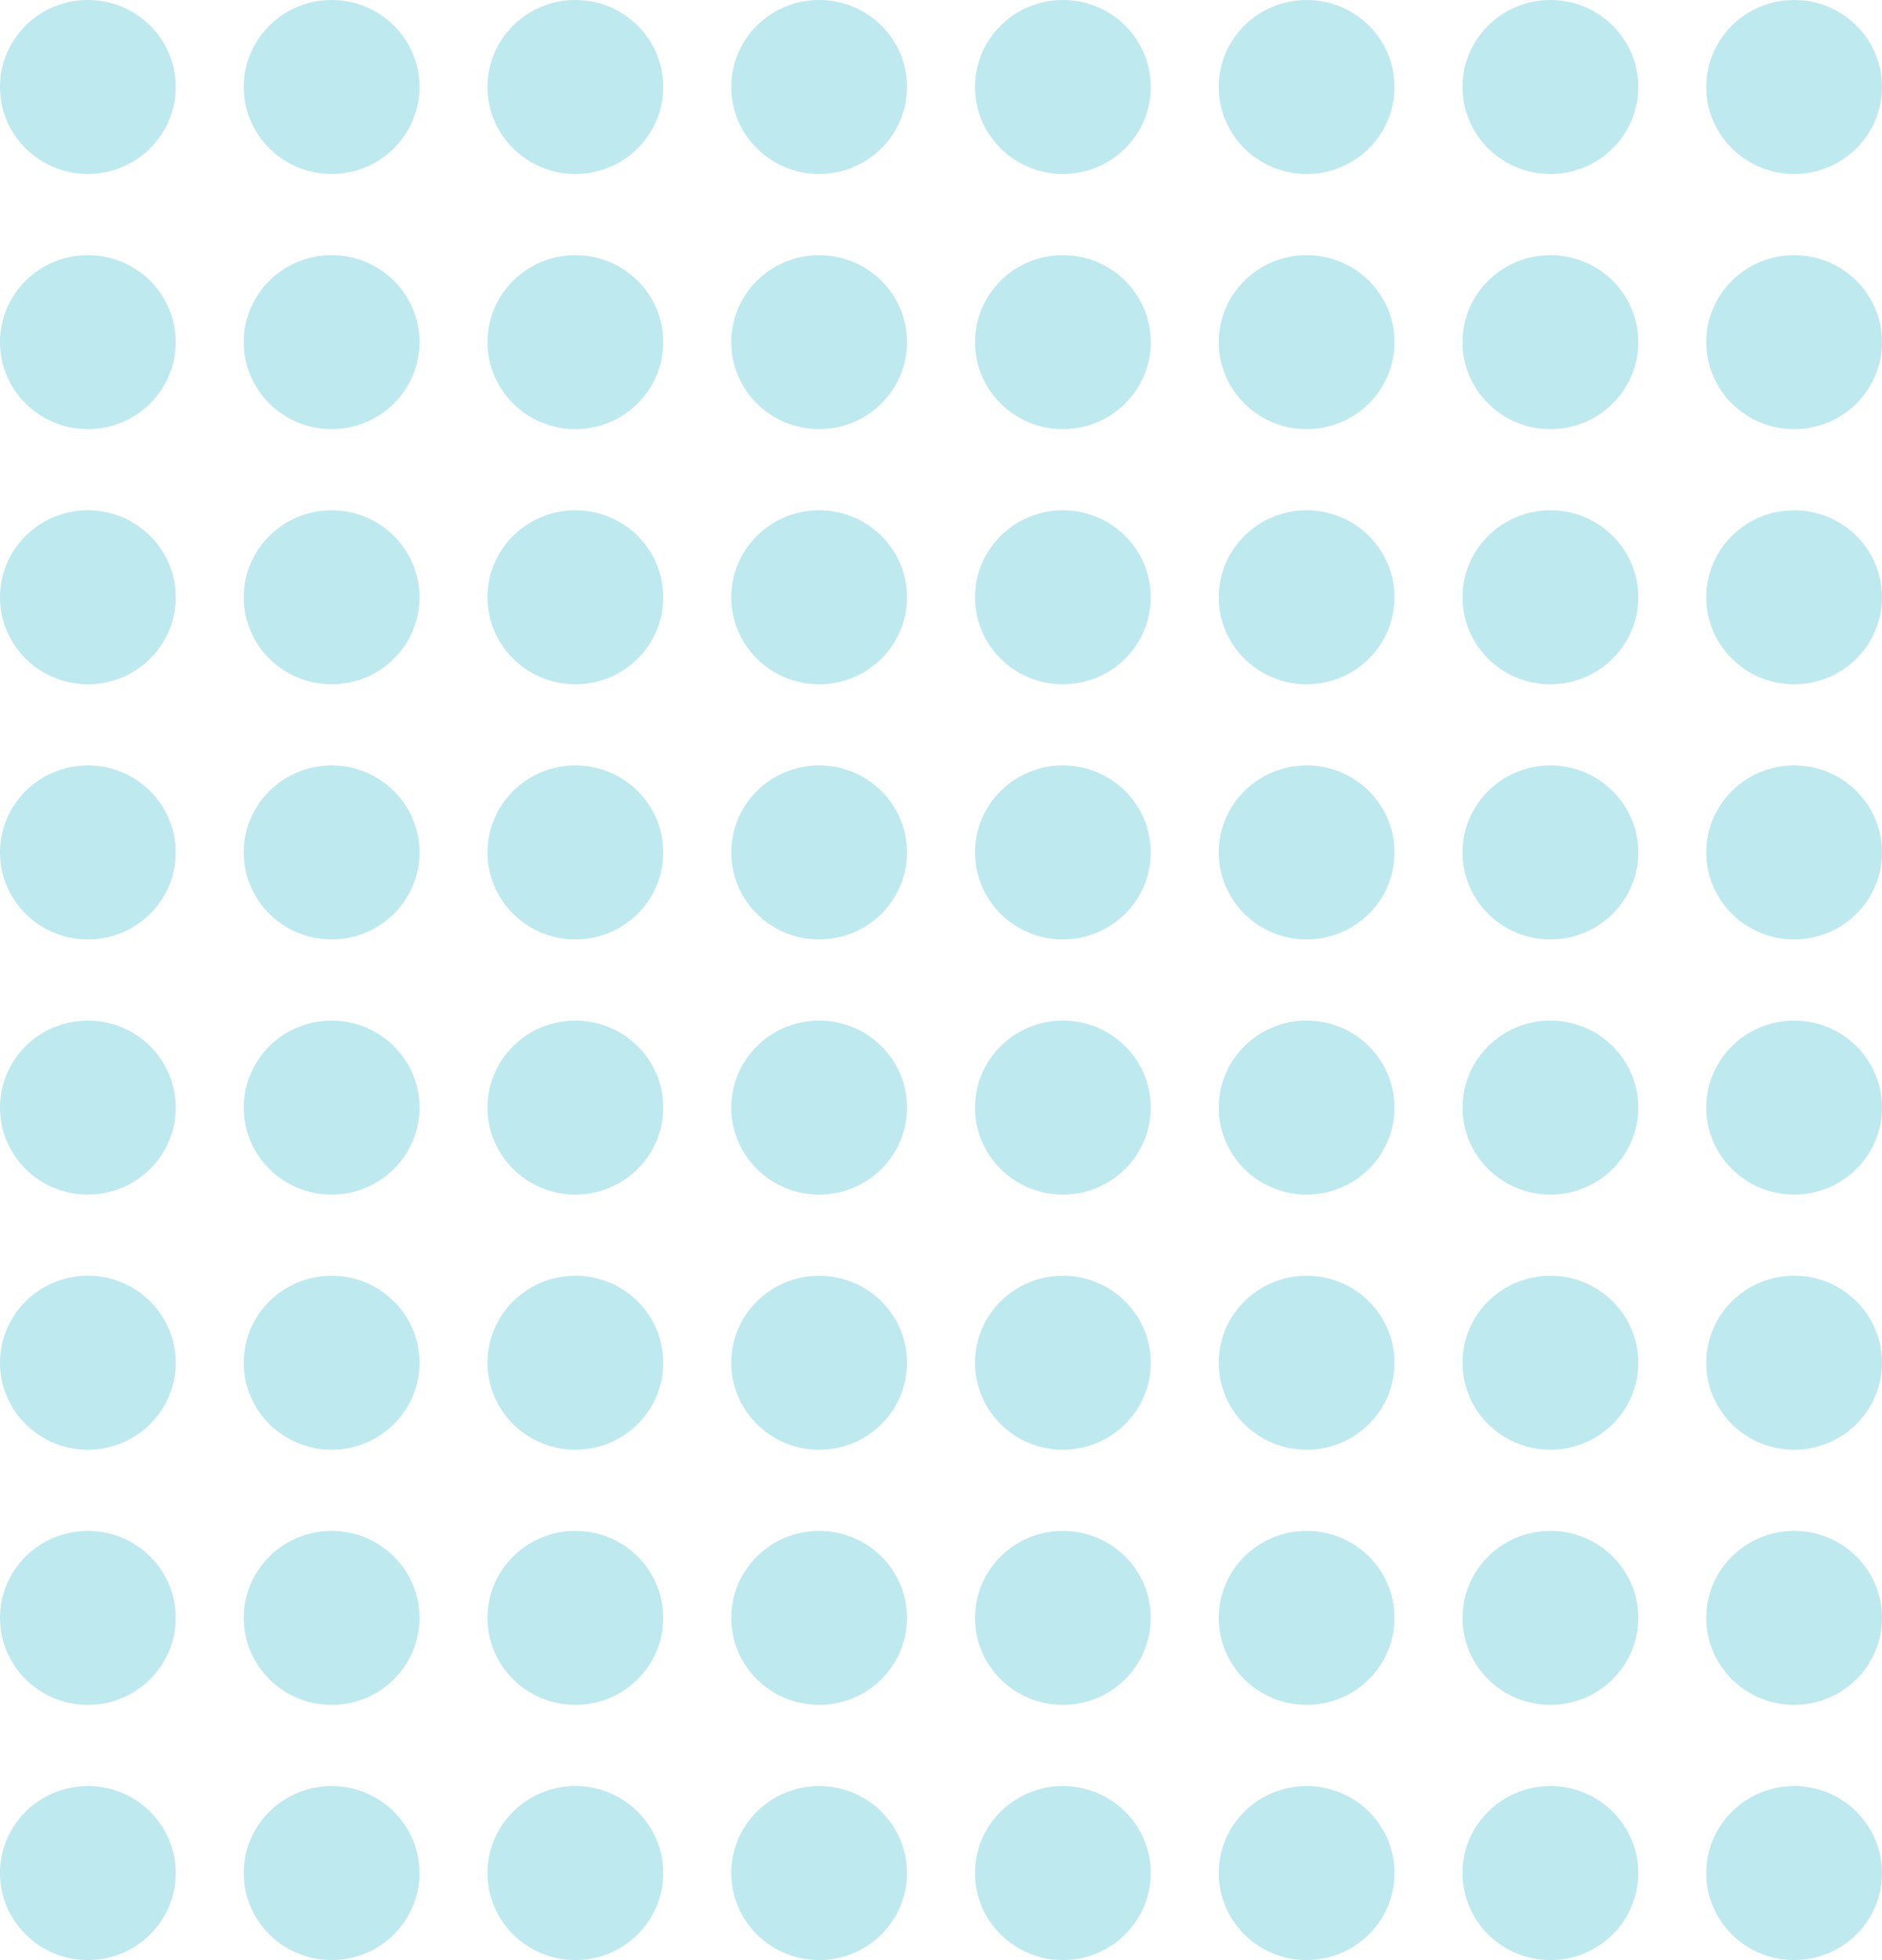 <svg width="1666" height="1734" viewBox="0 0 1666 1734" fill="none" xmlns="http://www.w3.org/2000/svg">
<ellipse cx="1156.66" cy="76.953" rx="77.78" ry="76.953" fill="#51C4D3" fill-opacity="0.21"/>
<ellipse cx="940.891" cy="76.953" rx="77.78" ry="76.953" fill="#51C4D3" fill-opacity="0.21"/>
<ellipse cx="1588.22" cy="76.953" rx="77.78" ry="76.953" fill="#51C4D3" fill-opacity="0.21"/>
<ellipse cx="1372.45" cy="76.953" rx="77.78" ry="76.953" fill="#51C4D3" fill-opacity="0.21"/>
<ellipse cx="293.563" cy="76.953" rx="77.78" ry="76.953" fill="#51C4D3" fill-opacity="0.21"/>
<ellipse cx="77.78" cy="76.953" rx="77.78" ry="76.953" fill="#51C4D3" fill-opacity="0.21"/>
<ellipse cx="725.119" cy="76.953" rx="77.78" ry="76.953" fill="#51C4D3" fill-opacity="0.21"/>
<ellipse cx="509.336" cy="76.953" rx="77.78" ry="76.953" fill="#51C4D3" fill-opacity="0.21"/>
<ellipse cx="1156.66" cy="302.683" rx="77.78" ry="76.953" fill="#51C4D3" fill-opacity="0.21"/>
<ellipse cx="940.891" cy="302.683" rx="77.78" ry="76.953" fill="#51C4D3" fill-opacity="0.21"/>
<ellipse cx="1588.22" cy="302.683" rx="77.78" ry="76.953" fill="#51C4D3" fill-opacity="0.21"/>
<ellipse cx="1372.45" cy="302.683" rx="77.78" ry="76.953" fill="#51C4D3" fill-opacity="0.21"/>
<ellipse cx="293.563" cy="302.683" rx="77.78" ry="76.953" fill="#51C4D3" fill-opacity="0.21"/>
<ellipse cx="77.78" cy="302.683" rx="77.78" ry="76.953" fill="#51C4D3" fill-opacity="0.21"/>
<ellipse cx="725.119" cy="302.683" rx="77.78" ry="76.953" fill="#51C4D3" fill-opacity="0.21"/>
<ellipse cx="509.336" cy="302.683" rx="77.78" ry="76.953" fill="#51C4D3" fill-opacity="0.21"/>
<ellipse cx="1156.66" cy="528.409" rx="77.78" ry="76.953" fill="#51C4D3" fill-opacity="0.21"/>
<ellipse cx="940.891" cy="528.409" rx="77.78" ry="76.953" fill="#51C4D3" fill-opacity="0.21"/>
<ellipse cx="1588.22" cy="528.409" rx="77.78" ry="76.953" fill="#51C4D3" fill-opacity="0.21"/>
<ellipse cx="1372.45" cy="528.409" rx="77.78" ry="76.953" fill="#51C4D3" fill-opacity="0.21"/>
<ellipse cx="293.563" cy="528.409" rx="77.78" ry="76.953" fill="#51C4D3" fill-opacity="0.21"/>
<ellipse cx="77.78" cy="528.409" rx="77.78" ry="76.953" fill="#51C4D3" fill-opacity="0.21"/>
<ellipse cx="725.119" cy="528.409" rx="77.78" ry="76.953" fill="#51C4D3" fill-opacity="0.21"/>
<ellipse cx="509.336" cy="528.409" rx="77.78" ry="76.953" fill="#51C4D3" fill-opacity="0.21"/>
<ellipse cx="1156.66" cy="754.135" rx="77.78" ry="76.953" fill="#51C4D3" fill-opacity="0.21"/>
<ellipse cx="940.891" cy="754.135" rx="77.78" ry="76.953" fill="#51C4D3" fill-opacity="0.21"/>
<ellipse cx="1588.22" cy="754.135" rx="77.78" ry="76.953" fill="#51C4D3" fill-opacity="0.21"/>
<ellipse cx="1372.45" cy="754.135" rx="77.78" ry="76.953" fill="#51C4D3" fill-opacity="0.21"/>
<ellipse cx="293.563" cy="754.135" rx="77.78" ry="76.953" fill="#51C4D3" fill-opacity="0.21"/>
<ellipse cx="77.78" cy="754.135" rx="77.78" ry="76.953" fill="#51C4D3" fill-opacity="0.21"/>
<ellipse cx="725.119" cy="754.135" rx="77.78" ry="76.953" fill="#51C4D3" fill-opacity="0.21"/>
<ellipse cx="509.336" cy="754.135" rx="77.78" ry="76.953" fill="#51C4D3" fill-opacity="0.21"/>
<ellipse cx="1156.66" cy="76.953" rx="77.78" ry="76.953" fill="#51C4D3" fill-opacity="0.21"/>
<ellipse cx="940.891" cy="76.953" rx="77.78" ry="76.953" fill="#51C4D3" fill-opacity="0.21"/>
<ellipse cx="1588.22" cy="76.953" rx="77.78" ry="76.953" fill="#51C4D3" fill-opacity="0.21"/>
<ellipse cx="1372.45" cy="76.953" rx="77.78" ry="76.953" fill="#51C4D3" fill-opacity="0.21"/>
<ellipse cx="293.563" cy="76.953" rx="77.78" ry="76.953" fill="#51C4D3" fill-opacity="0.21"/>
<ellipse cx="77.78" cy="76.953" rx="77.78" ry="76.953" fill="#51C4D3" fill-opacity="0.21"/>
<ellipse cx="725.119" cy="76.953" rx="77.78" ry="76.953" fill="#51C4D3" fill-opacity="0.21"/>
<ellipse cx="509.336" cy="76.953" rx="77.78" ry="76.953" fill="#51C4D3" fill-opacity="0.21"/>
<ellipse cx="1156.66" cy="302.683" rx="77.78" ry="76.953" fill="#51C4D3" fill-opacity="0.21"/>
<ellipse cx="940.891" cy="302.683" rx="77.78" ry="76.953" fill="#51C4D3" fill-opacity="0.21"/>
<ellipse cx="1588.22" cy="302.683" rx="77.78" ry="76.953" fill="#51C4D3" fill-opacity="0.21"/>
<ellipse cx="1372.45" cy="302.683" rx="77.78" ry="76.953" fill="#51C4D3" fill-opacity="0.21"/>
<ellipse cx="293.563" cy="302.683" rx="77.78" ry="76.953" fill="#51C4D3" fill-opacity="0.21"/>
<ellipse cx="77.78" cy="302.683" rx="77.78" ry="76.953" fill="#51C4D3" fill-opacity="0.21"/>
<ellipse cx="725.119" cy="302.683" rx="77.78" ry="76.953" fill="#51C4D3" fill-opacity="0.21"/>
<ellipse cx="509.336" cy="302.683" rx="77.78" ry="76.953" fill="#51C4D3" fill-opacity="0.21"/>
<ellipse cx="1156.66" cy="528.409" rx="77.78" ry="76.953" fill="#51C4D3" fill-opacity="0.21"/>
<ellipse cx="940.891" cy="528.409" rx="77.78" ry="76.953" fill="#51C4D3" fill-opacity="0.21"/>
<ellipse cx="1588.22" cy="528.409" rx="77.78" ry="76.953" fill="#51C4D3" fill-opacity="0.21"/>
<ellipse cx="1372.45" cy="528.409" rx="77.78" ry="76.953" fill="#51C4D3" fill-opacity="0.21"/>
<ellipse cx="293.563" cy="528.409" rx="77.78" ry="76.953" fill="#51C4D3" fill-opacity="0.21"/>
<ellipse cx="77.78" cy="528.409" rx="77.78" ry="76.953" fill="#51C4D3" fill-opacity="0.21"/>
<ellipse cx="725.119" cy="528.409" rx="77.78" ry="76.953" fill="#51C4D3" fill-opacity="0.21"/>
<ellipse cx="509.336" cy="528.409" rx="77.78" ry="76.953" fill="#51C4D3" fill-opacity="0.21"/>
<ellipse cx="1156.66" cy="754.135" rx="77.78" ry="76.953" fill="#51C4D3" fill-opacity="0.21"/>
<ellipse cx="940.891" cy="754.135" rx="77.78" ry="76.953" fill="#51C4D3" fill-opacity="0.21"/>
<ellipse cx="1588.22" cy="754.135" rx="77.78" ry="76.953" fill="#51C4D3" fill-opacity="0.21"/>
<ellipse cx="1372.45" cy="754.135" rx="77.78" ry="76.953" fill="#51C4D3" fill-opacity="0.21"/>
<ellipse cx="293.563" cy="754.135" rx="77.78" ry="76.953" fill="#51C4D3" fill-opacity="0.21"/>
<ellipse cx="77.78" cy="754.135" rx="77.78" ry="76.953" fill="#51C4D3" fill-opacity="0.21"/>
<ellipse cx="725.119" cy="754.135" rx="77.78" ry="76.953" fill="#51C4D3" fill-opacity="0.21"/>
<ellipse cx="509.336" cy="754.135" rx="77.78" ry="76.953" fill="#51C4D3" fill-opacity="0.21"/>
<ellipse cx="1156.66" cy="979.866" rx="77.78" ry="76.953" fill="#51C4D3" fill-opacity="0.21"/>
<ellipse cx="940.891" cy="979.866" rx="77.78" ry="76.953" fill="#51C4D3" fill-opacity="0.21"/>
<ellipse cx="1588.22" cy="979.866" rx="77.78" ry="76.953" fill="#51C4D3" fill-opacity="0.21"/>
<ellipse cx="1372.45" cy="979.866" rx="77.78" ry="76.953" fill="#51C4D3" fill-opacity="0.21"/>
<ellipse cx="293.563" cy="979.866" rx="77.78" ry="76.953" fill="#51C4D3" fill-opacity="0.21"/>
<ellipse cx="77.78" cy="979.866" rx="77.78" ry="76.953" fill="#51C4D3" fill-opacity="0.21"/>
<ellipse cx="725.119" cy="979.866" rx="77.78" ry="76.953" fill="#51C4D3" fill-opacity="0.21"/>
<ellipse cx="509.336" cy="979.866" rx="77.78" ry="76.953" fill="#51C4D3" fill-opacity="0.21"/>
<ellipse cx="1156.66" cy="1205.59" rx="77.78" ry="76.953" fill="#51C4D3" fill-opacity="0.21"/>
<ellipse cx="940.891" cy="1205.59" rx="77.78" ry="76.953" fill="#51C4D3" fill-opacity="0.21"/>
<ellipse cx="1588.22" cy="1205.59" rx="77.78" ry="76.953" fill="#51C4D3" fill-opacity="0.21"/>
<ellipse cx="1372.45" cy="1205.59" rx="77.78" ry="76.953" fill="#51C4D3" fill-opacity="0.21"/>
<ellipse cx="293.563" cy="1205.59" rx="77.78" ry="76.953" fill="#51C4D3" fill-opacity="0.21"/>
<ellipse cx="77.78" cy="1205.59" rx="77.78" ry="76.953" fill="#51C4D3" fill-opacity="0.21"/>
<ellipse cx="725.119" cy="1205.59" rx="77.78" ry="76.953" fill="#51C4D3" fill-opacity="0.21"/>
<ellipse cx="509.336" cy="1205.59" rx="77.78" ry="76.953" fill="#51C4D3" fill-opacity="0.21"/>
<ellipse cx="1156.66" cy="1431.32" rx="77.78" ry="76.953" fill="#51C4D3" fill-opacity="0.21"/>
<ellipse cx="940.891" cy="1431.32" rx="77.78" ry="76.953" fill="#51C4D3" fill-opacity="0.21"/>
<ellipse cx="1588.22" cy="1431.32" rx="77.78" ry="76.953" fill="#51C4D3" fill-opacity="0.21"/>
<ellipse cx="1372.45" cy="1431.32" rx="77.78" ry="76.953" fill="#51C4D3" fill-opacity="0.21"/>
<ellipse cx="293.563" cy="1431.32" rx="77.78" ry="76.953" fill="#51C4D3" fill-opacity="0.21"/>
<ellipse cx="77.78" cy="1431.32" rx="77.78" ry="76.953" fill="#51C4D3" fill-opacity="0.21"/>
<ellipse cx="725.119" cy="1431.32" rx="77.78" ry="76.953" fill="#51C4D3" fill-opacity="0.21"/>
<ellipse cx="509.336" cy="1431.32" rx="77.78" ry="76.953" fill="#51C4D3" fill-opacity="0.21"/>
<ellipse cx="1156.66" cy="1657.05" rx="77.78" ry="76.953" fill="#51C4D3" fill-opacity="0.21"/>
<ellipse cx="940.891" cy="1657.05" rx="77.78" ry="76.953" fill="#51C4D3" fill-opacity="0.21"/>
<ellipse cx="1588.22" cy="1657.05" rx="77.78" ry="76.953" fill="#51C4D3" fill-opacity="0.21"/>
<ellipse cx="1372.45" cy="1657.05" rx="77.78" ry="76.953" fill="#51C4D3" fill-opacity="0.21"/>
<ellipse cx="293.563" cy="1657.05" rx="77.78" ry="76.953" fill="#51C4D3" fill-opacity="0.21"/>
<ellipse cx="77.78" cy="1657.05" rx="77.78" ry="76.953" fill="#51C4D3" fill-opacity="0.21"/>
<ellipse cx="725.119" cy="1657.05" rx="77.78" ry="76.953" fill="#51C4D3" fill-opacity="0.21"/>
<ellipse cx="509.336" cy="1657.05" rx="77.78" ry="76.953" fill="#51C4D3" fill-opacity="0.21"/>
<ellipse cx="1156.66" cy="979.866" rx="77.78" ry="76.953" fill="#51C4D3" fill-opacity="0.21"/>
<ellipse cx="940.891" cy="979.866" rx="77.78" ry="76.953" fill="#51C4D3" fill-opacity="0.21"/>
<ellipse cx="1588.22" cy="979.866" rx="77.78" ry="76.953" fill="#51C4D3" fill-opacity="0.21"/>
<ellipse cx="1372.45" cy="979.866" rx="77.78" ry="76.953" fill="#51C4D3" fill-opacity="0.21"/>
<ellipse cx="293.563" cy="979.866" rx="77.78" ry="76.953" fill="#51C4D3" fill-opacity="0.21"/>
<ellipse cx="77.78" cy="979.866" rx="77.78" ry="76.953" fill="#51C4D3" fill-opacity="0.21"/>
<ellipse cx="725.119" cy="979.866" rx="77.78" ry="76.953" fill="#51C4D3" fill-opacity="0.21"/>
<ellipse cx="509.336" cy="979.866" rx="77.78" ry="76.953" fill="#51C4D3" fill-opacity="0.21"/>
<ellipse cx="1156.66" cy="1205.59" rx="77.78" ry="76.953" fill="#51C4D3" fill-opacity="0.21"/>
<ellipse cx="940.891" cy="1205.59" rx="77.78" ry="76.953" fill="#51C4D3" fill-opacity="0.21"/>
<ellipse cx="1588.22" cy="1205.59" rx="77.78" ry="76.953" fill="#51C4D3" fill-opacity="0.21"/>
<ellipse cx="1372.45" cy="1205.59" rx="77.78" ry="76.953" fill="#51C4D3" fill-opacity="0.21"/>
<ellipse cx="293.563" cy="1205.59" rx="77.78" ry="76.953" fill="#51C4D3" fill-opacity="0.21"/>
<ellipse cx="77.78" cy="1205.59" rx="77.78" ry="76.953" fill="#51C4D3" fill-opacity="0.21"/>
<ellipse cx="725.119" cy="1205.59" rx="77.78" ry="76.953" fill="#51C4D3" fill-opacity="0.21"/>
<ellipse cx="509.336" cy="1205.59" rx="77.78" ry="76.953" fill="#51C4D3" fill-opacity="0.21"/>
<ellipse cx="1156.66" cy="1431.32" rx="77.78" ry="76.953" fill="#51C4D3" fill-opacity="0.21"/>
<ellipse cx="940.891" cy="1431.32" rx="77.78" ry="76.953" fill="#51C4D3" fill-opacity="0.21"/>
<ellipse cx="1588.22" cy="1431.32" rx="77.78" ry="76.953" fill="#51C4D3" fill-opacity="0.21"/>
<ellipse cx="1372.45" cy="1431.32" rx="77.78" ry="76.953" fill="#51C4D3" fill-opacity="0.21"/>
<ellipse cx="293.563" cy="1431.32" rx="77.78" ry="76.953" fill="#51C4D3" fill-opacity="0.21"/>
<ellipse cx="77.78" cy="1431.32" rx="77.78" ry="76.953" fill="#51C4D3" fill-opacity="0.21"/>
<ellipse cx="725.119" cy="1431.32" rx="77.78" ry="76.953" fill="#51C4D3" fill-opacity="0.21"/>
<ellipse cx="509.336" cy="1431.32" rx="77.78" ry="76.953" fill="#51C4D3" fill-opacity="0.21"/>
<ellipse cx="1156.66" cy="1657.05" rx="77.78" ry="76.953" fill="#51C4D3" fill-opacity="0.21"/>
<ellipse cx="940.891" cy="1657.05" rx="77.78" ry="76.953" fill="#51C4D3" fill-opacity="0.21"/>
<ellipse cx="1588.22" cy="1657.05" rx="77.78" ry="76.953" fill="#51C4D3" fill-opacity="0.21"/>
<ellipse cx="1372.45" cy="1657.05" rx="77.78" ry="76.953" fill="#51C4D3" fill-opacity="0.21"/>
<ellipse cx="293.563" cy="1657.05" rx="77.78" ry="76.953" fill="#51C4D3" fill-opacity="0.21"/>
<ellipse cx="77.78" cy="1657.05" rx="77.78" ry="76.953" fill="#51C4D3" fill-opacity="0.21"/>
<ellipse cx="725.119" cy="1657.05" rx="77.78" ry="76.953" fill="#51C4D3" fill-opacity="0.21"/>
<ellipse cx="509.336" cy="1657.05" rx="77.78" ry="76.953" fill="#51C4D3" fill-opacity="0.21"/>
</svg>
